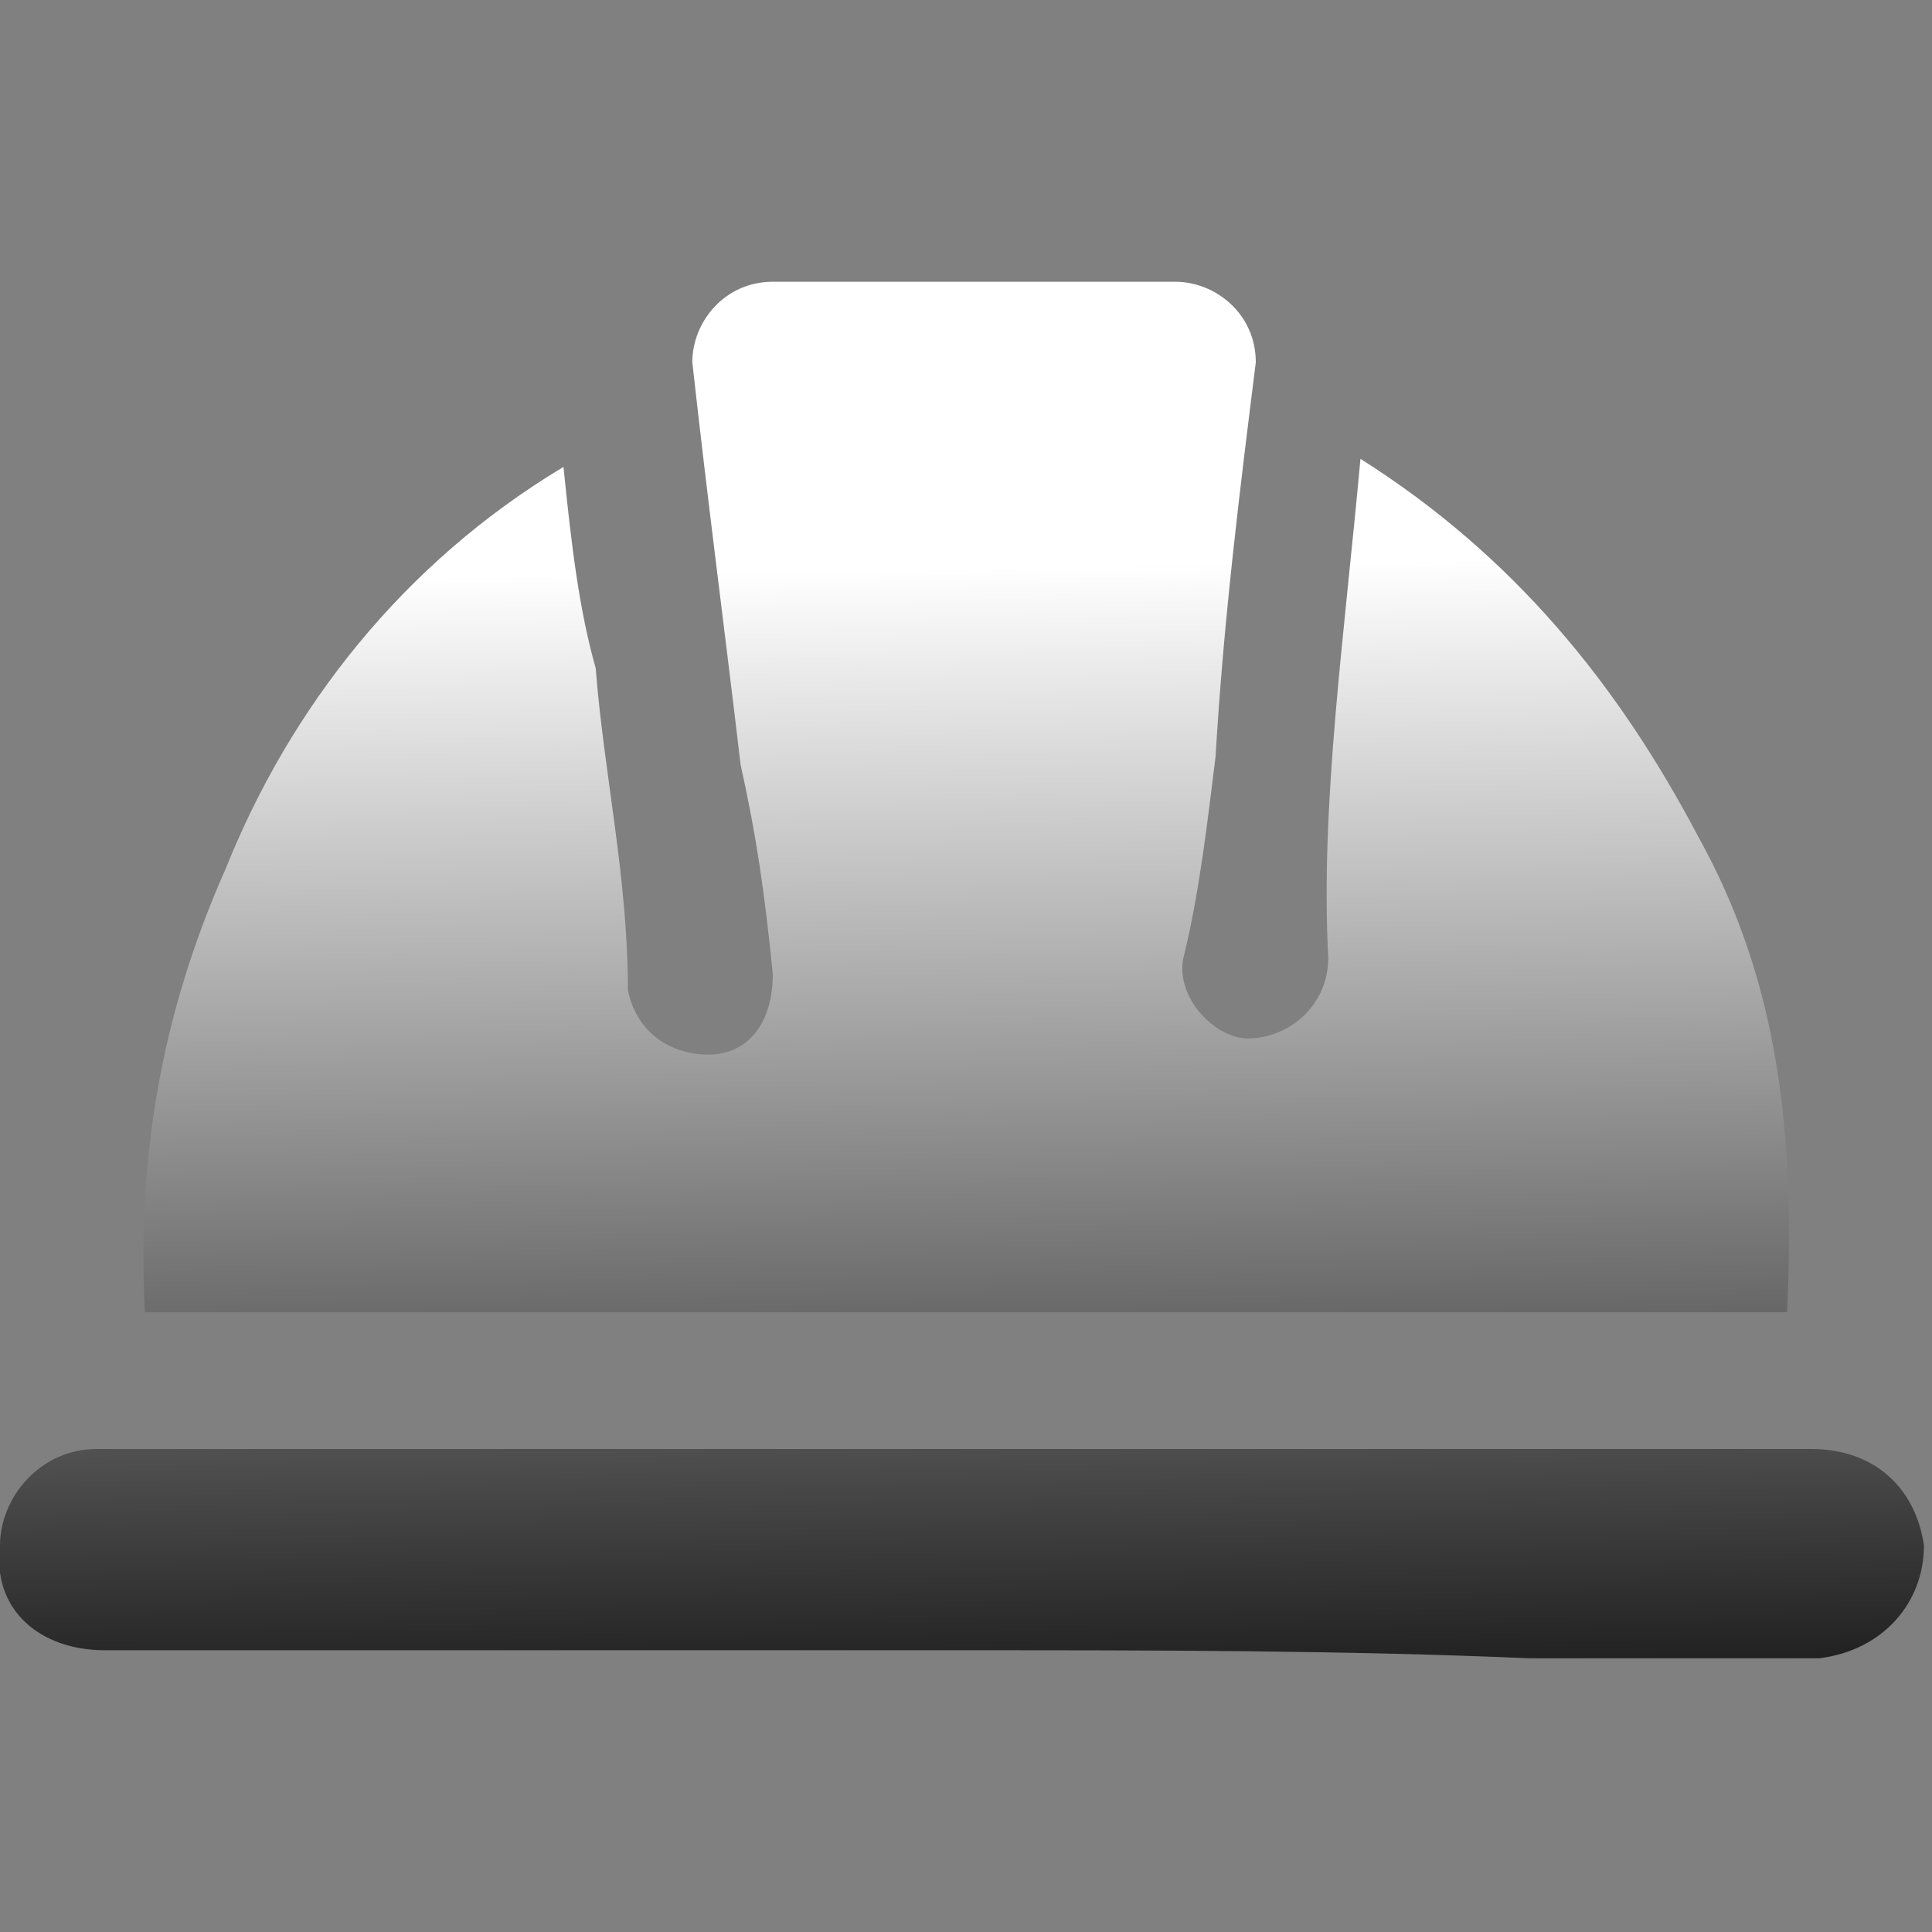 <?xml version="1.0" encoding="utf-8"?>
<!-- Generator: Adobe Illustrator 26.2.1, SVG Export Plug-In . SVG Version: 6.00 Build 0)  -->
<svg version="1.0" id="Capa_1" xmlns="http://www.w3.org/2000/svg" xmlns:xlink="http://www.w3.org/1999/xlink" x="0px" y="0px"
	 viewBox="0 0 24 24" enable-background="new 0 0 24 24" xml:space="preserve">
<rect x="0" y="0" width="24" height="24" fill="#808080" stroke="none"/>
<linearGradient id="SVGID_1_" gradientUnits="userSpaceOnUse" x1="11.796" y1="7.05" x2="12.06" y2="22.839">
	<stop  offset="0" style="stop-color:#FFFFFF"/>
	<stop  offset="1" style="stop-color:#000000"/>
</linearGradient>
<path fill="url(#SVGID_1_)" d="M16.9,5.7c1.9,1.2,3.2,2.8,4.2,4.7c1,1.8,1.2,3.7,1.1,5.9H1.8c-0.1-1.9,0.2-3.7,1-5.5
	c0.8-2,2.2-3.8,4.2-5c0.1,1,0.2,1.8,0.4,2.5c0.1,1.3,0.4,2.6,0.4,4c0.1,0.5,0.5,0.8,1,0.8c0.5,0,0.8-0.4,0.8-1
	c-0.1-1-0.2-1.7-0.4-2.6c-0.2-1.7-0.4-3.2-0.6-5c0-0.5,0.4-1,1-1h5c0.5,0,1,0.4,1,1c-0.2,1.6-0.4,3.2-0.5,4.9
	c-0.1,0.8-0.2,1.7-0.4,2.5c-0.1,0.5,0.4,1,0.8,1c0.5,0,1-0.4,1-1C16.4,10,16.7,7.9,16.9,5.7z M12,20.5H1.3c-0.8,0-1.4-0.5-1.3-1.3
	c0-0.6,0.5-1.2,1.2-1.2h21.3c0.8,0,1.3,0.5,1.4,1.2c0,0.7-0.5,1.3-1.3,1.4h-3.6C16.7,20.5,14.3,20.5,12,20.5z"/>
</svg>
